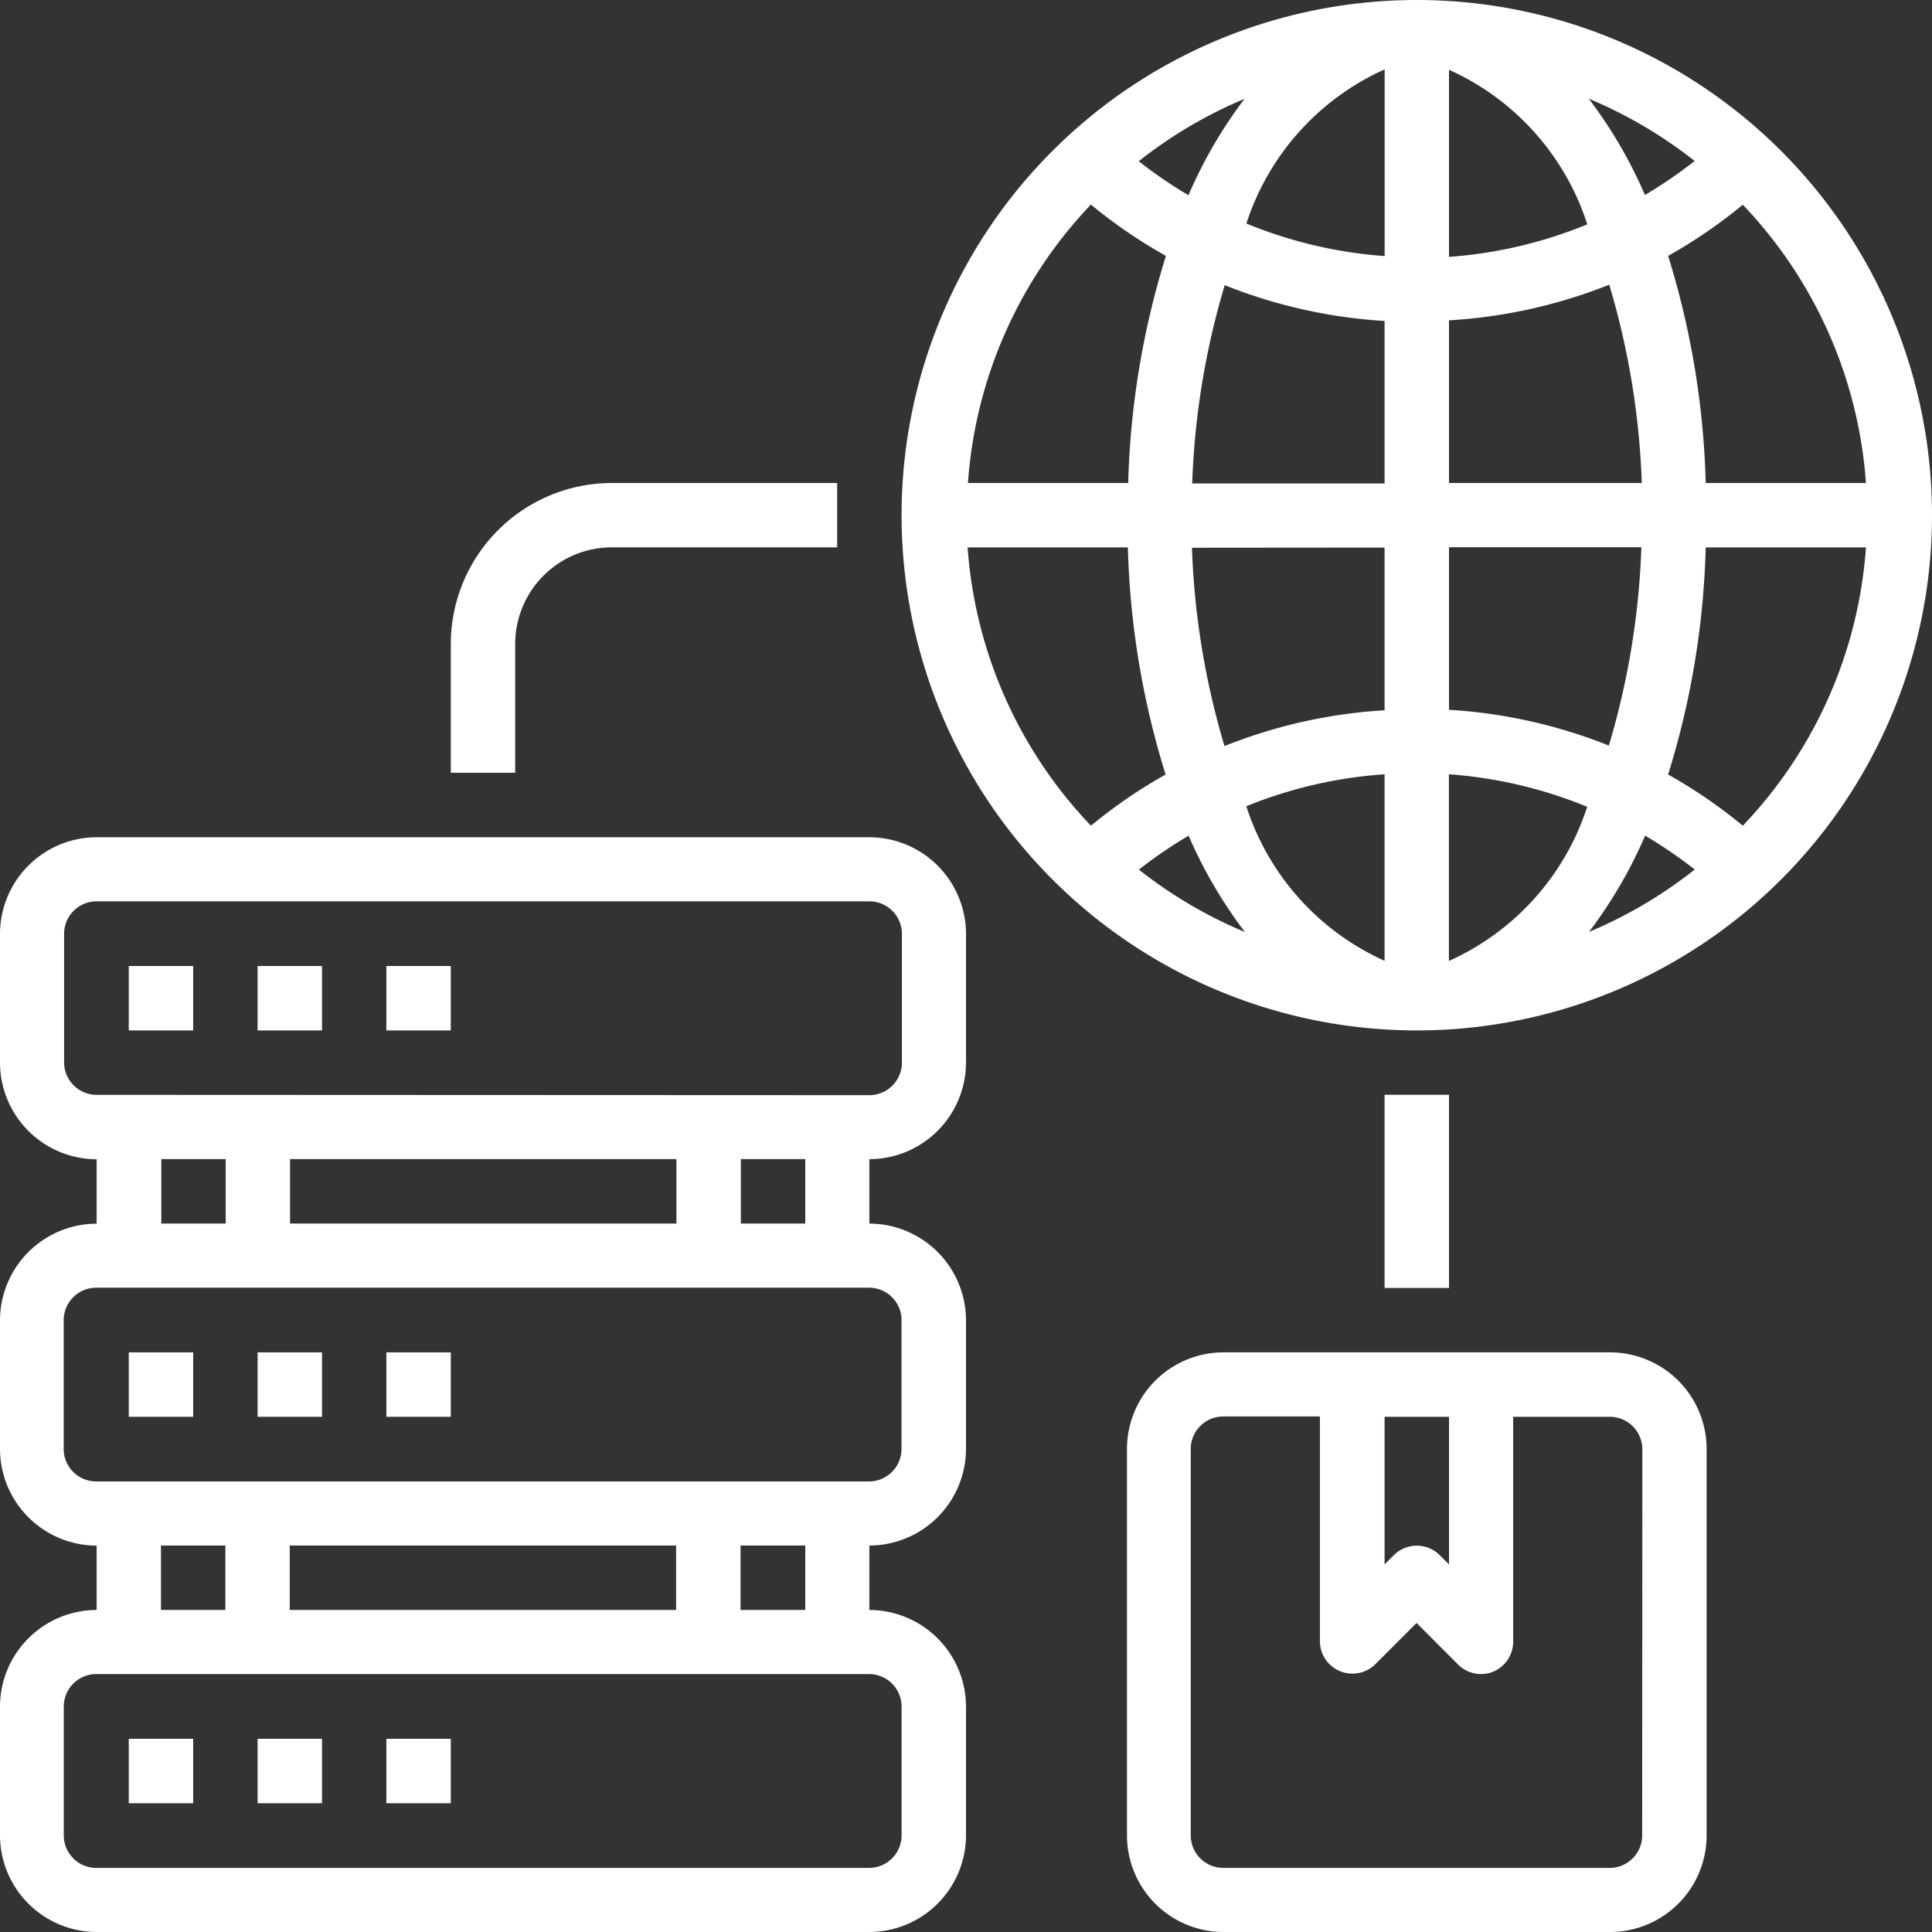 <svg xmlns="http://www.w3.org/2000/svg" width="23.752" height="23.752" viewBox="0 0 23.752 23.752">
  <rect x="0" y="0" width="23.752" height="23.752" fill="#333333" stroke="none"/>
  <g id="User_Right_Access" data-name="User Right Access" transform="translate(-2 -2)">
    <path id="Path_19580" data-name="Path 19580" d="M6,44h.792v.792H6Z" transform="translate(-2.417 -25.374)" fill="#fff"/>
    <path id="Path_19581" data-name="Path 19581" d="M10,44h.792v.792H10Z" transform="translate(-4.833 -25.374)" fill="#fff"/>
    <path id="Path_19582" data-name="Path 19582" d="M14,44h.792v.792H14Z" transform="translate(-7.25 -25.374)" fill="#fff"/>
    <path id="Path_19583" data-name="Path 19583" d="M13.876,30.771V29.188A1.191,1.191,0,0,0,12.688,28h-9.5A1.191,1.191,0,0,0,2,29.188v1.583a1.191,1.191,0,0,0,1.188,1.188v.792A1.191,1.191,0,0,0,2,33.938v1.583a1.191,1.191,0,0,0,1.188,1.188V37.5A1.191,1.191,0,0,0,2,38.688v1.583a1.191,1.191,0,0,0,1.188,1.188h9.5a1.191,1.191,0,0,0,1.188-1.188V38.688A1.191,1.191,0,0,0,12.688,37.5v-.792a1.191,1.191,0,0,0,1.188-1.188V33.938a1.191,1.191,0,0,0-1.188-1.188v-.792A1.191,1.191,0,0,0,13.876,30.771Zm-.792,7.917v1.583a.4.4,0,0,1-.4.4h-9.5a.4.4,0,0,1-.4-.4V38.688a.4.4,0,0,1,.4-.4h9.5A.4.4,0,0,1,13.084,38.688ZM3.979,37.5v-.792h.792V37.5Zm1.583,0v-.792h4.75V37.5Zm5.542,0v-.792H11.9V37.5Zm1.979-3.563v1.583a.4.4,0,0,1-.4.4h-9.5a.4.4,0,0,1-.4-.4V33.938a.4.4,0,0,1,.4-.4h9.5A.4.4,0,0,1,13.084,33.938Zm-9.1-1.188v-.792h.792v.792Zm1.583,0v-.792h4.75v.792Zm5.542,0v-.792H11.9v.792ZM3.188,31.167a.4.4,0,0,1-.4-.4V29.188a.4.4,0,0,1,.4-.4h9.5a.4.4,0,0,1,.4.4v1.583a.4.4,0,0,1-.4.4Z" transform="translate(0 -15.707)" fill="#fff"/>
    <path id="Path_19584" data-name="Path 19584" d="M6,32h.792v.792H6Z" transform="translate(-2.417 -18.124)" fill="#fff"/>
    <path id="Path_19585" data-name="Path 19585" d="M10,32h.792v.792H10Z" transform="translate(-4.833 -18.124)" fill="#fff"/>
    <path id="Path_19586" data-name="Path 19586" d="M14,32h.792v.792H14Z" transform="translate(-7.25 -18.124)" fill="#fff"/>
    <path id="Path_19587" data-name="Path 19587" d="M6,56h.792v.792H6Z" transform="translate(-2.417 -32.623)" fill="#fff"/>
    <path id="Path_19588" data-name="Path 19588" d="M10,56h.792v.792H10Z" transform="translate(-4.833 -32.623)" fill="#fff"/>
    <path id="Path_19589" data-name="Path 19589" d="M14,56h.792v.792H14Z" transform="translate(-7.25 -32.623)" fill="#fff"/>
    <path id="Path_19590" data-name="Path 19590" d="M42.938,44h-4.75A1.188,1.188,0,0,0,37,45.188v4.75a1.188,1.188,0,0,0,1.188,1.188h4.75a1.188,1.188,0,0,0,1.188-1.188v-4.75A1.188,1.188,0,0,0,42.938,44Zm-2.771.792h.792v1.815l-.116-.116a.4.4,0,0,0-.56,0l-.116.116Zm3.167,5.146a.4.4,0,0,1-.4.4h-4.75a.4.4,0,0,1-.4-.4v-4.75a.4.4,0,0,1,.4-.4h1.188v2.771a.4.4,0,0,0,.676.28l.512-.512.512.512a.4.4,0,0,0,.28.116.391.391,0,0,0,.152-.03.4.4,0,0,0,.244-.366V44.792h1.188a.4.4,0,0,1,.4.4Z" transform="translate(-21.145 -25.374)" fill="#fff"/>
    <path id="Path_19591" data-name="Path 19591" d="M36.334,2a6.334,6.334,0,1,0,6.334,6.334A6.334,6.334,0,0,0,36.334,2Zm5.522,5.938h-1.97a10.276,10.276,0,0,0-.462-2.792,6.244,6.244,0,0,0,.918-.629,5.516,5.516,0,0,1,1.514,3.421ZM36.73,2.858a3.136,3.136,0,0,1,1.7,1.9,5.5,5.5,0,0,1-1.7.4Zm1.72.356a5.536,5.536,0,0,1,1.3.765,5.515,5.515,0,0,1-.611.418,5.68,5.68,0,0,0-.691-1.184Zm-2.511-.356v2.29a5.5,5.5,0,0,1-1.7-.4,3.137,3.137,0,0,1,1.7-1.895ZM33.527,4.4a5.515,5.515,0,0,1-.611-.418,5.536,5.536,0,0,1,1.3-.767A5.681,5.681,0,0,0,33.527,4.4Zm2.411,1.544v2H33.573a9.625,9.625,0,0,1,.4-2.438,6.3,6.3,0,0,0,1.969.44Zm0,2.788v2a6.3,6.3,0,0,0-1.968.44,9.626,9.626,0,0,1-.4-2.438Zm0,2.79v2.29a3.136,3.136,0,0,1-1.7-1.9A5.5,5.5,0,0,1,35.938,11.519Zm-1.72,1.935a5.536,5.536,0,0,1-1.3-.766,5.515,5.515,0,0,1,.611-.417,5.681,5.681,0,0,0,.691,1.183Zm2.511.356V11.519a5.5,5.5,0,0,1,1.7.4,3.137,3.137,0,0,1-1.7,1.895Zm2.411-1.54a5.515,5.515,0,0,1,.611.417,5.536,5.536,0,0,1-1.3.767,5.681,5.681,0,0,0,.691-1.185ZM36.73,10.728v-2h2.365a9.626,9.626,0,0,1-.4,2.438,6.3,6.3,0,0,0-1.969-.44Zm0-2.79v-2A6.3,6.3,0,0,0,38.7,5.5a9.625,9.625,0,0,1,.4,2.438Zm-4.4-3.421a6.245,6.245,0,0,0,.92.629,10.276,10.276,0,0,0-.464,2.792h-1.97A5.516,5.516,0,0,1,32.326,4.517ZM30.812,8.73h1.97a10.276,10.276,0,0,0,.464,2.792,6.245,6.245,0,0,0-.918.629A5.516,5.516,0,0,1,30.812,8.73Zm9.53,3.421a6.244,6.244,0,0,0-.918-.629,10.276,10.276,0,0,0,.462-2.792h1.97a5.516,5.516,0,0,1-1.514,3.421Z" transform="translate(-16.916)" fill="#fff"/>
    <path id="Path_19592" data-name="Path 19592" d="M16.792,18.979a1.188,1.188,0,0,1,1.188-1.188H20.75V17H17.979A1.982,1.982,0,0,0,16,18.979v1.583h.792Z" transform="translate(-8.458 -9.062)" fill="#fff"/>
    <path id="Path_19593" data-name="Path 19593" d="M45,36h.792v2.375H45Z" transform="translate(-25.978 -20.541)" fill="#fff"/>
  </g>
</svg>
